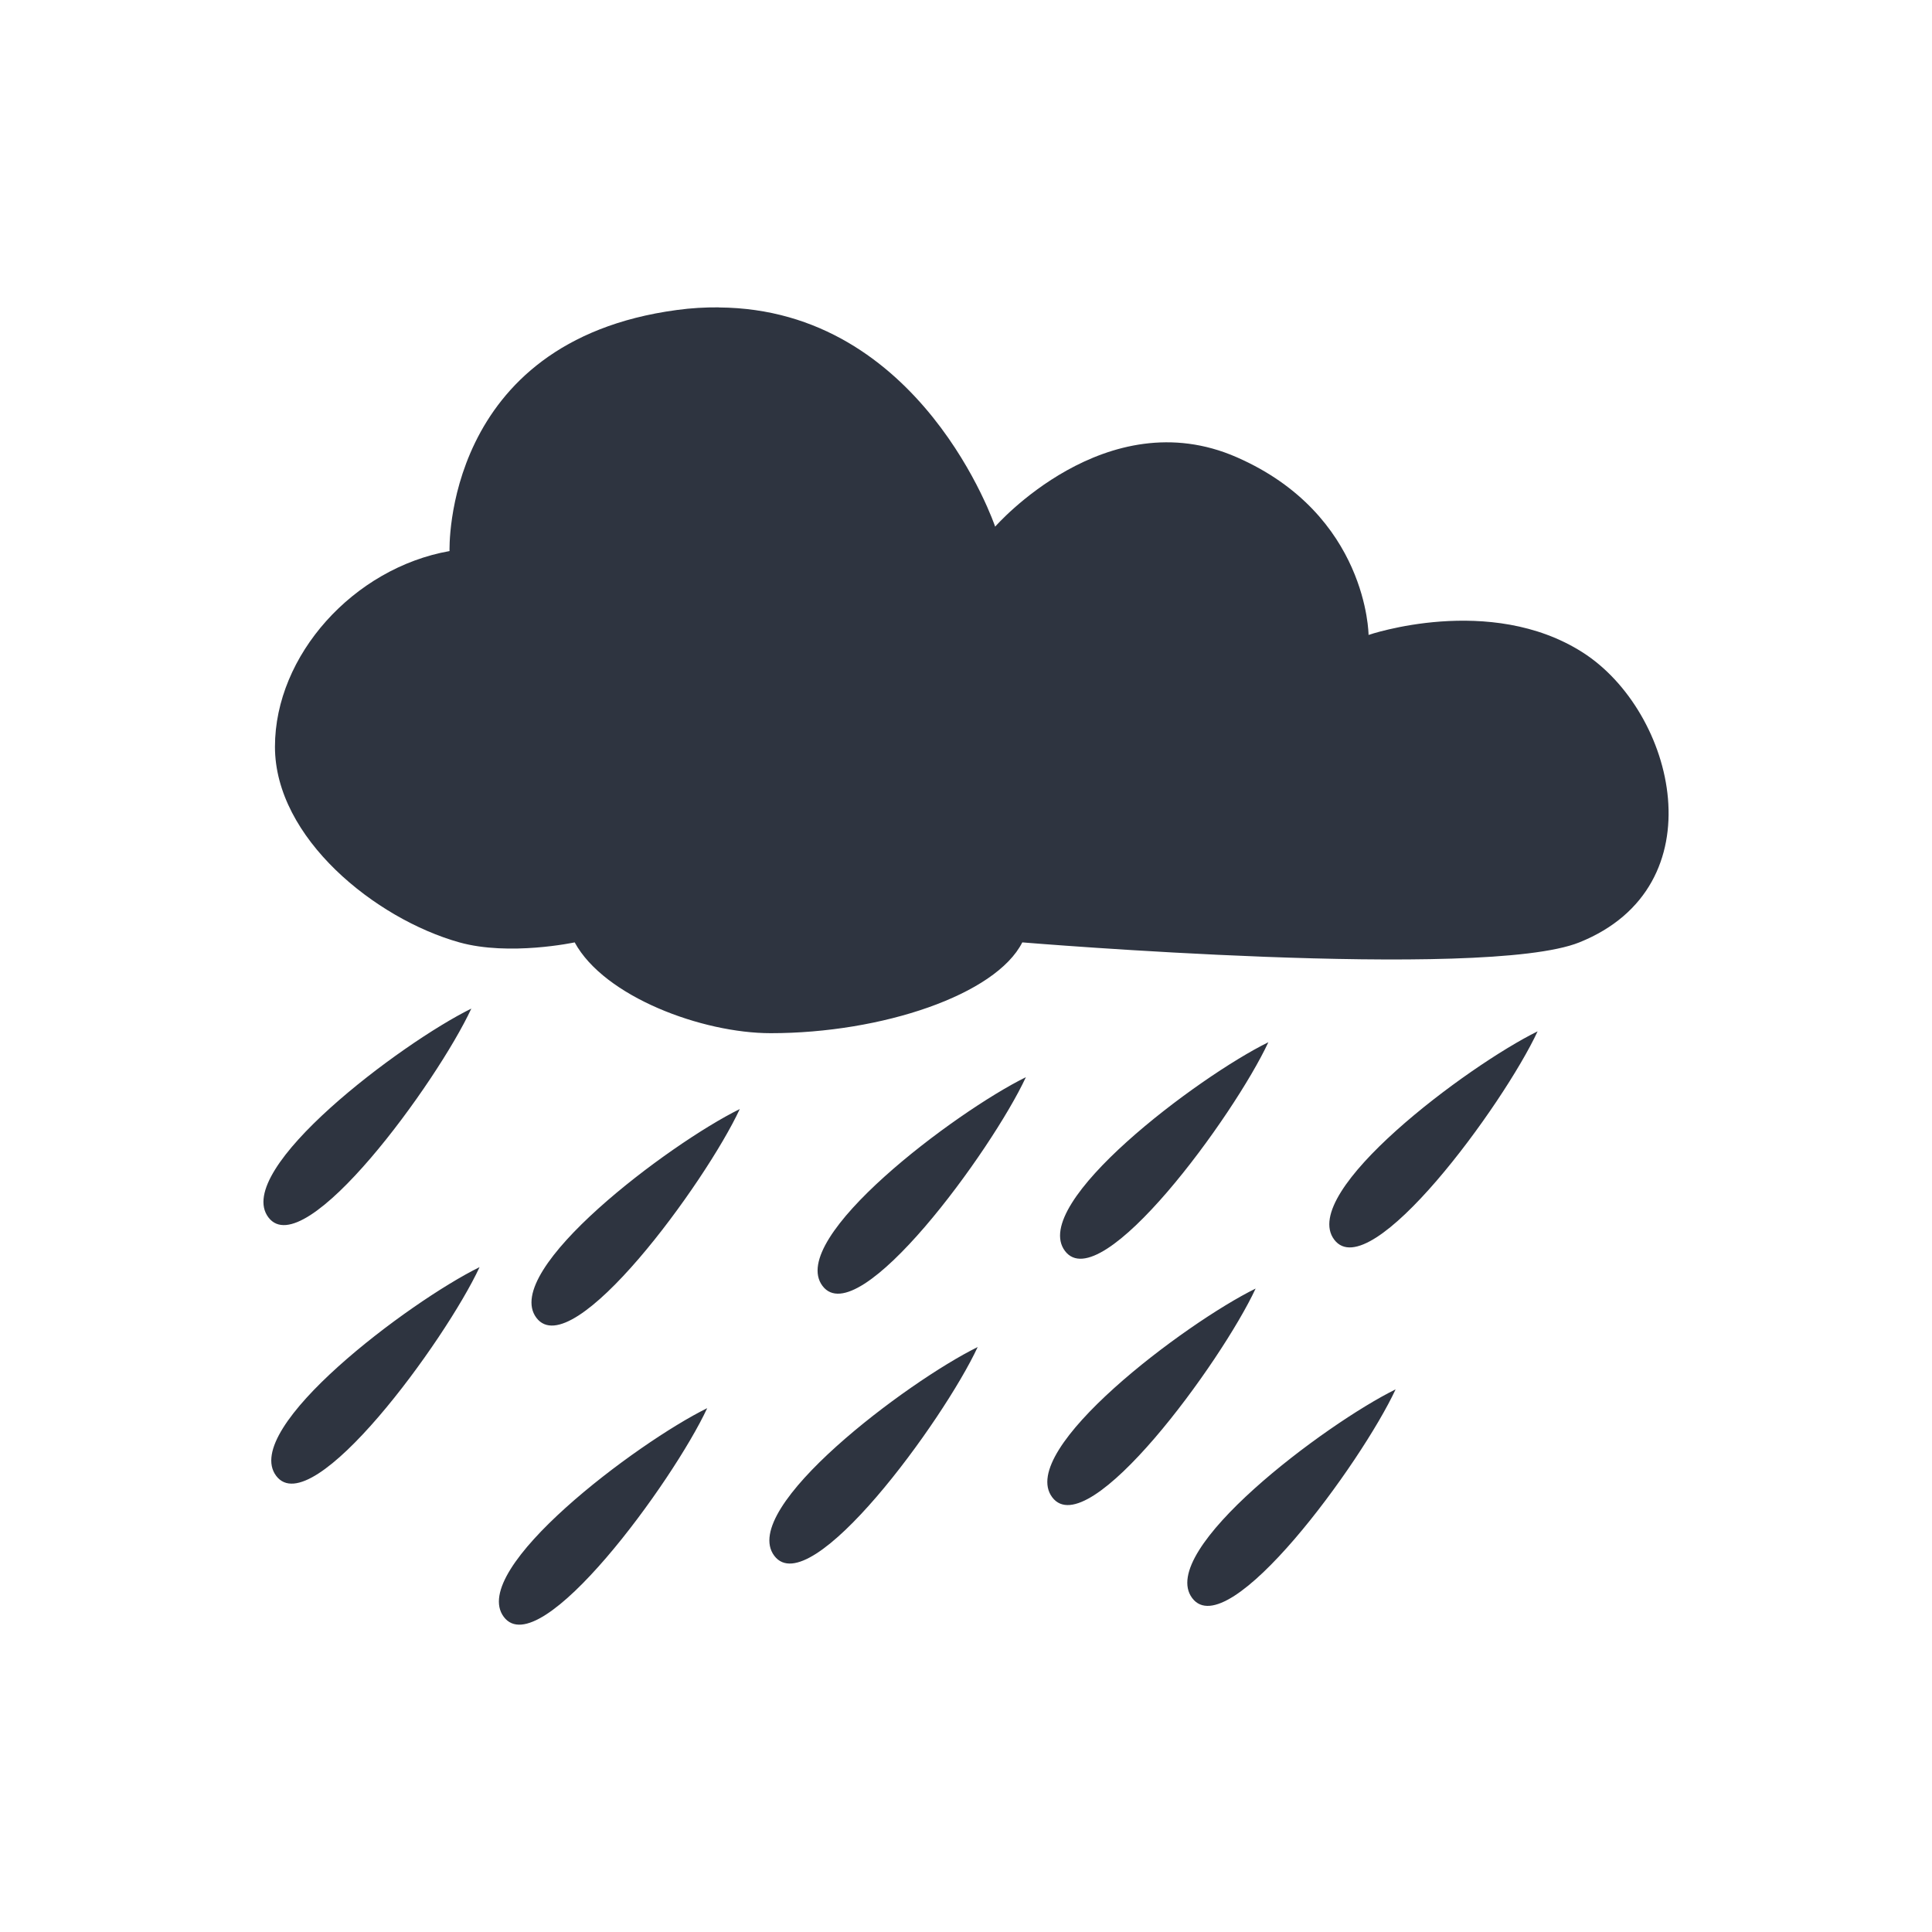 <svg xmlns="http://www.w3.org/2000/svg" viewBox="0 0 22 22" style="enable-background:new">
 <path d="m 8.185 3.5 c -0.154 -0.001 -0.311 0.007 -0.478 0.03 -2.67 0.358 -2.588 2.745 -2.588 2.745 -1.094 0.194 -1.988 1.188 -1.988 2.228 c 0 1.039 1.143 1.96 2.1 2.228 0.57 0.159 1.313 0 1.313 0 0.338 0.621 1.454 1.034 2.232 1.034 1.268 0 2.564 -0.438 2.865 -1.034 0 0 5.254 0.438 6.343 0 1.586 -0.637 1.093 -2.629 0.038 -3.302 -1.055 -0.673 -2.438 -0.199 -2.438 -0.199 0 0 -0.008 -1.369 -1.5 -2.023 -1.492 -0.655 -2.752 0.79 -2.752 0.79 0 0 -0.837 -2.481 -3.146 -2.496 z m -2.818 7.985 c -0.797 0.392 -2.719 1.835 -2.311 2.377 0.408 0.541 1.924 -1.543 2.311 -2.377 z m 12.142 0.259 c -0.797 0.392 -2.724 1.83 -2.316 2.372 0.408 0.541 1.928 -1.538 2.316 -2.372 z m -3.066 0.124 c -0.797 0.392 -2.724 1.835 -2.316 2.377 0.408 0.541 1.928 -1.543 2.316 -2.377 z m -2.761 0.398 c -0.797 0.392 -2.724 1.835 -2.316 2.377 0.408 0.541 1.928 -1.543 2.316 -2.377 z m -3.258 0.363 c -0.797 0.392 -2.724 1.835 -2.316 2.377 0.408 0.541 1.928 -1.543 2.316 -2.377 z m -2.963 1.8 c -0.797 0.392 -2.724 1.835 -2.316 2.377 0.408 0.541 1.928 -1.543 2.316 -2.377 z m 8.837 0.244 c -0.797 0.392 -2.724 1.835 -2.316 2.377 0.408 0.541 1.928 -1.543 2.316 -2.377 z m -3.165 0.666 c -0.797 0.392 -2.724 1.835 -2.316 2.377 0.408 0.541 1.928 -1.543 2.316 -2.377 z m 4.759 0.482 c -0.797 0.392 -2.724 1.835 -2.316 2.377 0.408 0.541 1.928 -1.543 2.316 -2.377 z m -7.839 0.214 c -0.797 0.392 -2.724 1.835 -2.316 2.377 0.408 0.541 1.928 -1.543 2.316 -2.377" style="fill:#2e3440;fill-opacity:1"/>
</svg>
